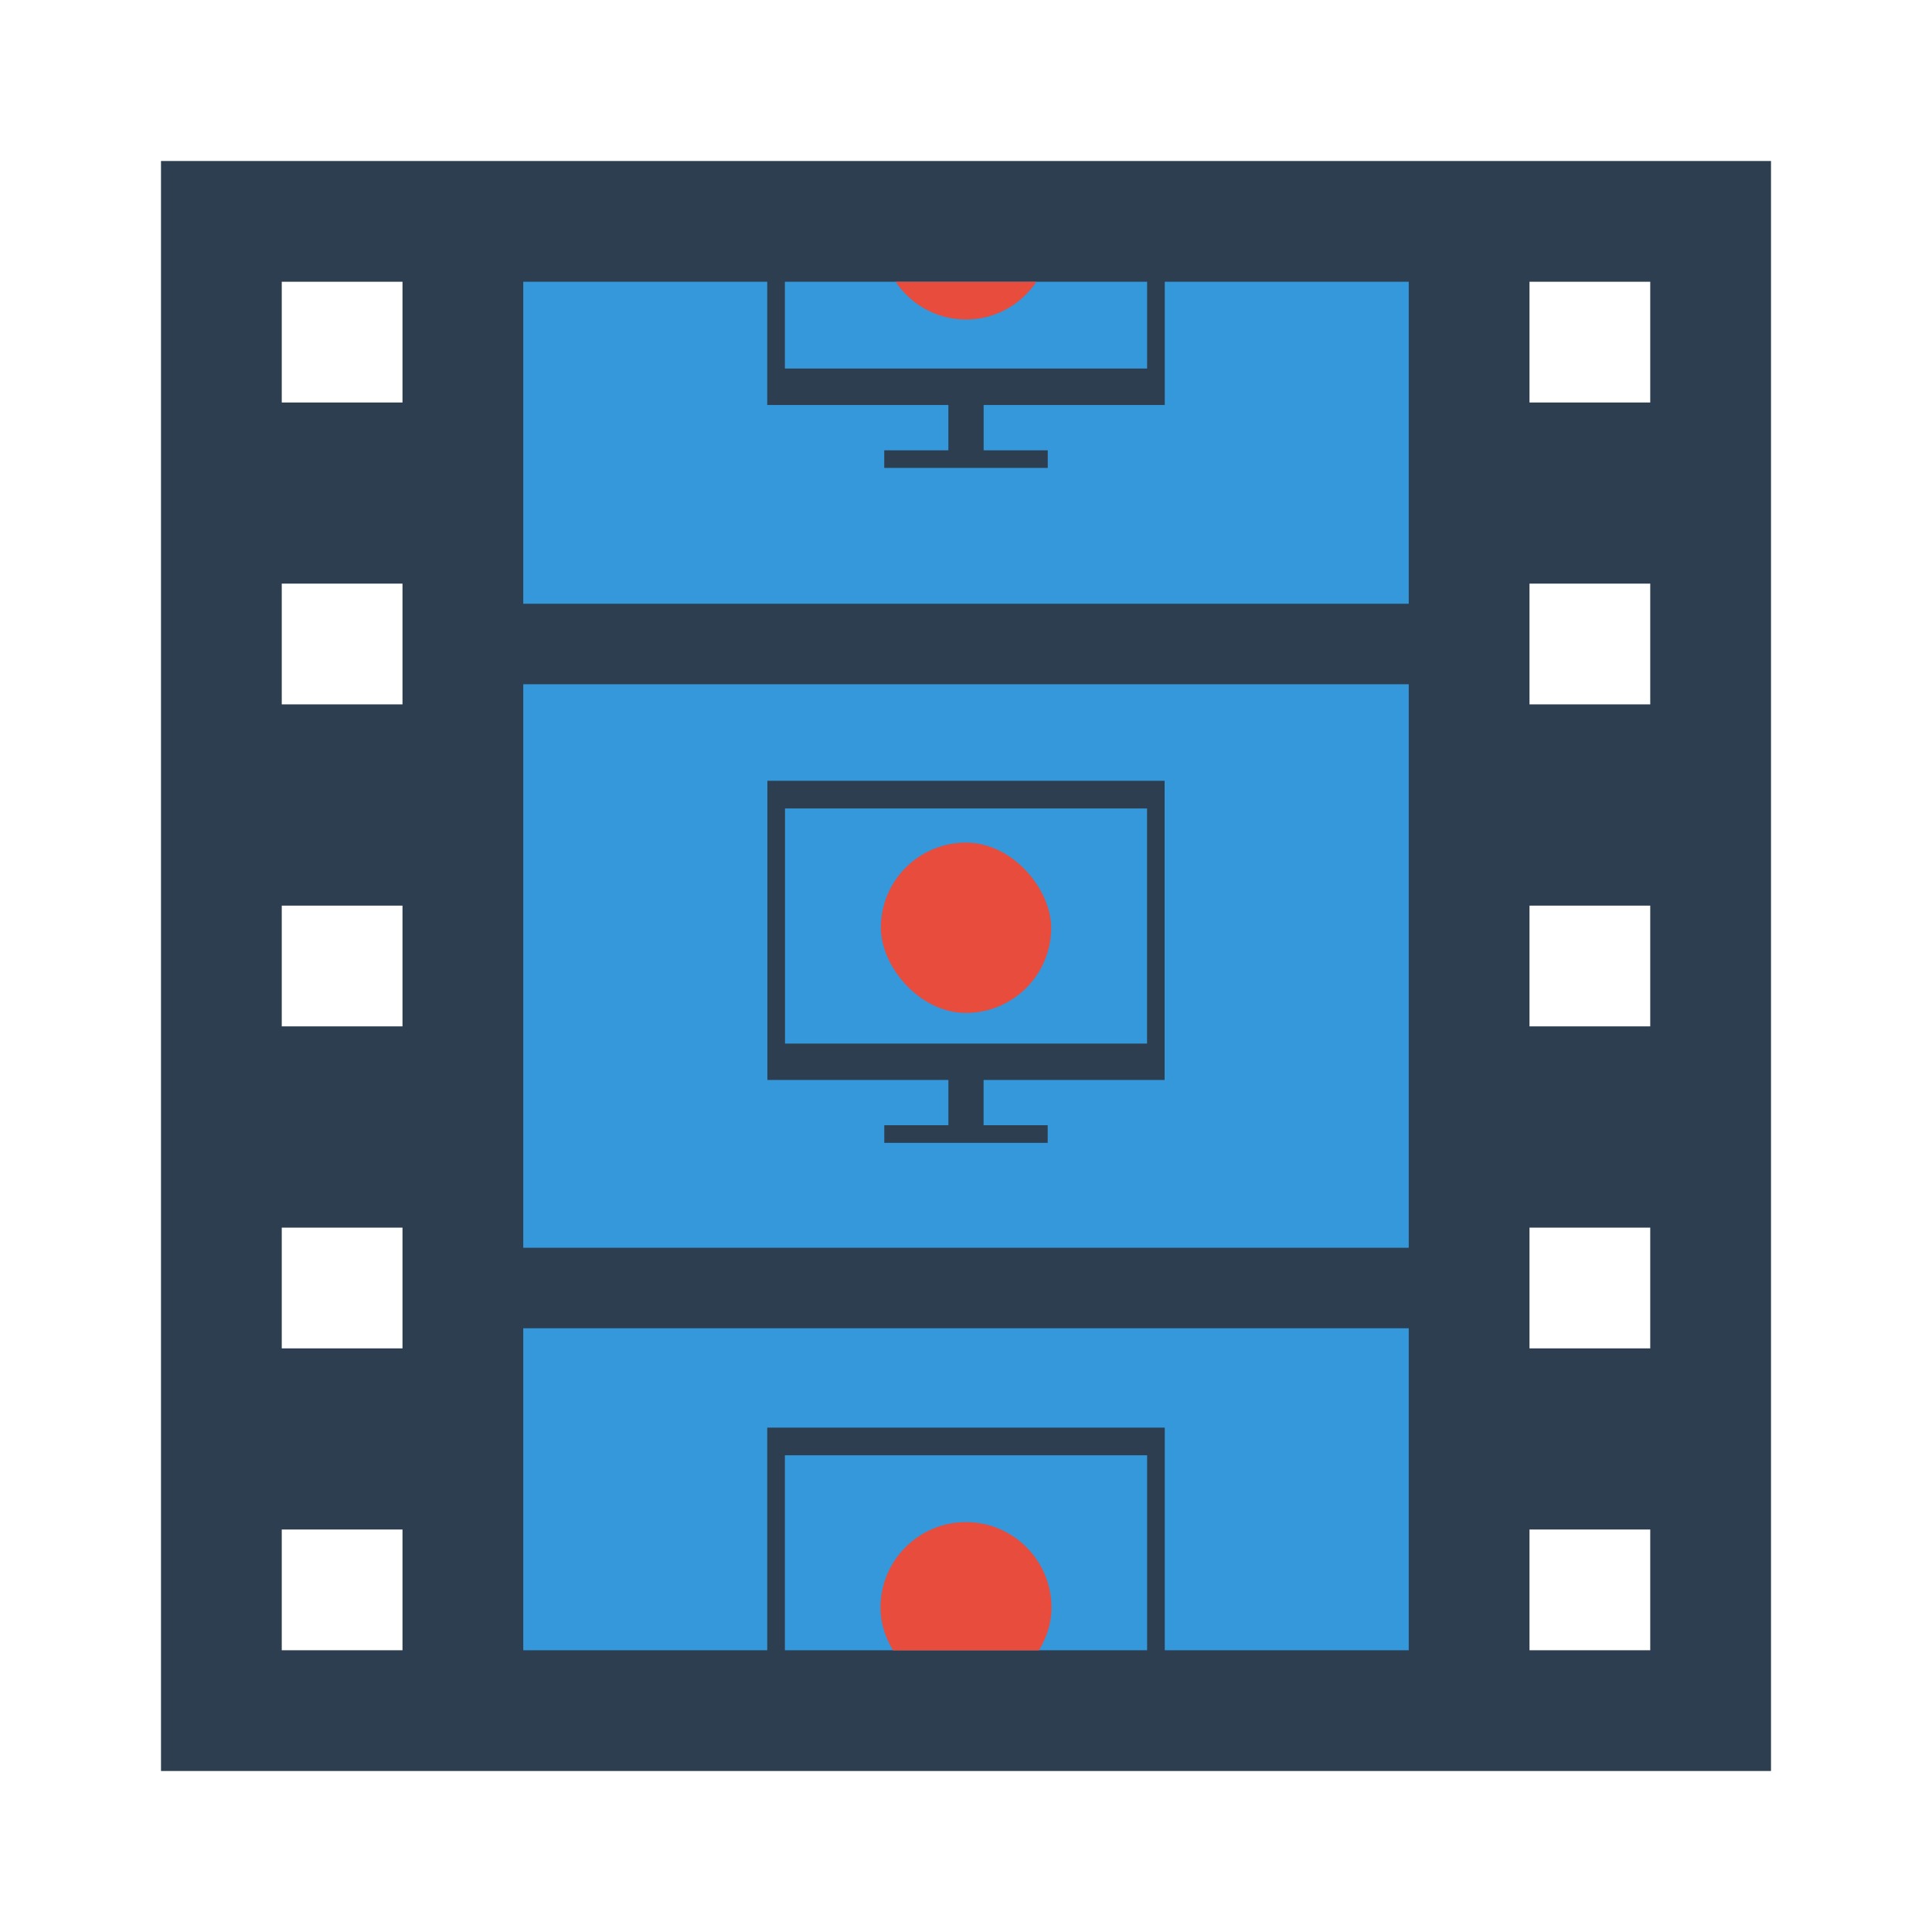 <?xml version="1.0" encoding="UTF-8" standalone="no"?>
<!-- Created with Inkscape (http://www.inkscape.org/) -->

<svg
   xmlns:dc="http://purl.org/dc/elements/1.1/"
   xmlns:cc="http://creativecommons.org/ns#"
   xmlns:rdf="http://www.w3.org/1999/02/22-rdf-syntax-ns#"
   xmlns:svg="http://www.w3.org/2000/svg"
   xmlns="http://www.w3.org/2000/svg"
   xmlns:sodipodi="http://sodipodi.sourceforge.net/DTD/sodipodi-0.dtd"
   xmlns:inkscape="http://www.inkscape.org/namespaces/inkscape"
   width="48"
   height="48"
   id="svg2"
   version="1.1"
   inkscape:version="0.48.4 r9939"
   sodipodi:docname="gtk-recordmydesktop.svg">
  <defs
     id="defs4" />
  <sodipodi:namedview
     id="base"
     pagecolor="#ffffff"
     bordercolor="#666666"
     borderopacity="1.0"
     inkscape:pageopacity="0.0"
     inkscape:pageshadow="2"
     inkscape:zoom="11.313709"
     inkscape:cx="25.138697"
     inkscape:cy="20.848952"
     inkscape:document-units="px"
     inkscape:current-layer="g3913"
     showgrid="true"
     inkscape:window-width="1440"
     inkscape:window-height="836"
     inkscape:window-x="0"
     inkscape:window-y="26"
     inkscape:window-maximized="1"
     showguides="true">
    <sodipodi:guide
       position="4,44"
       orientation="40,0"
       id="guide4083" />
    <sodipodi:guide
       position="4,4"
       orientation="0,40"
       id="guide4085" />
    <sodipodi:guide
       position="44,4"
       orientation="-40,0"
       id="guide4087" />
    <sodipodi:guide
       position="44,44"
       orientation="0,-40"
       id="guide4089" />
    <sodipodi:guide
       position="9,39"
       orientation="30,0"
       id="guide4115" />
    <sodipodi:guide
       position="9,9"
       orientation="0,30"
       id="guide4117" />
    <sodipodi:guide
       position="39,9"
       orientation="-30,0"
       id="guide4119" />
    <sodipodi:guide
       position="39,39"
       orientation="0,-30"
       id="guide4121" />
    <sodipodi:guide
       position="14,34"
       orientation="20,0"
       id="guide4125" />
    <sodipodi:guide
       position="14,14"
       orientation="0,20"
       id="guide4127" />
    <sodipodi:guide
       position="34,14"
       orientation="-20,0"
       id="guide4129" />
    <sodipodi:guide
       position="34,34"
       orientation="0,-20"
       id="guide4131" />
    <inkscape:grid
       type="xygrid"
       id="grid3958" />
  </sodipodi:namedview>
  <g
     inkscape:label="Capa 1"
     inkscape:groupmode="layer"
     id="layer1"
     transform="translate(0,-1004.362)">
    <g
       transform="matrix(1.679,0,0,1.679,58.84,346.764)"
       id="g3058" />
    <g
       id="g3913"
       transform="translate(-1.9e-6,1004.362)">
      <path
         id="rect4197"
         d="m 4,4 0,40 40,0 0,-40 -40,0 z m 3,3 3,0 0,3 -3,0 0,-3 z m 31,0 3,0 0,3 -3,0 0,-3 z m -31,7.5 3,0 0,3 -3,0 0,-3 z m 31,0 3,0 0,3 -3,0 0,-3 z m -31,8 3,0 0,3 -3,0 0,-3 z m 31,0 3,0 0,3 -3,0 0,-3 z m -31,8 3,0 0,3 -3,0 0,-3 z m 31,0 3,0 0,3 -3,0 0,-3 z m -31,7.5 3,0 0,3 -3,0 0,-3 z m 31,0 3,0 0,3 -3,0 0,-3 z"
         style="fill:#2c3e50;fill-opacity:1;stroke:none"
         inkscape:connector-curvature="0" />
      <path
         style="fill:#3498db;fill-opacity:1;stroke:none"
         d="M 13 7 L 13 15 L 35 15 L 35 7 L 28.938 7 L 28.938 9.156 L 28.938 10.031 L 28.938 10.062 L 24.438 10.062 L 24.438 11.188 L 26.031 11.188 L 26.031 11.625 L 21.969 11.625 L 21.969 11.188 L 23.562 11.188 L 23.562 10.062 L 19.062 10.062 L 19.062 10.031 L 19.062 9.156 L 19.062 7 L 13 7 z M 19.5 7 L 19.5 9.156 L 28.5 9.156 L 28.5 7 L 19.5 7 z "
         id="rect4323"
         transform="translate(1.9e-6,0)" />
      <path
         style="fill:#3498db;fill-opacity:1;stroke:none"
         d="M 13 33 L 13 41 L 19.062 41 L 19.062 35.469 L 28.938 35.469 L 28.938 41 L 35 41 L 35 33 L 13 33 z M 19.5 36.156 L 19.5 41 L 28.5 41 L 28.5 36.156 L 19.5 36.156 z "
         transform="translate(1.9e-6,0)"
         id="rect4325" />
      <rect
         style="fill:#3498db;fill-opacity:1;stroke:none"
         id="rect4186"
         width="22"
         height="14"
         x="13"
         y="17" />
      <rect
         style="fill:#e74c3c;fill-opacity:1;stroke:none"
         id="rect4069"
         width="4.232"
         height="4.232"
         x="21.884"
         y="20.934"
         ry="2.116" />
      <path
         style="fill:#e74c3c;fill-opacity:1;stroke:none"
         d="m 24,37.816 c -1.172,0 -2.125,0.953 -2.125,2.125 0,0.398 0.123,0.745 0.312,1.062 l 3.625,0 c 0.189,-0.317 0.312,-0.665 0.312,-1.062 0,-1.172 -0.953,-2.125 -2.125,-2.125 z"
         id="path4110"
         inkscape:connector-curvature="0" />
      <path
         style="fill:#e74c3c;fill-opacity:1;stroke:none"
         d="m 22.25,7 c 0.38,0.563 1.017,0.938 1.75,0.938 0.733,0 1.37,-0.375 1.75,-0.938 l -3.5,0 z"
         id="rect4069-5" />
    </g>
    <g
       transform="matrix(0.797,0,0,0.797,48.99,705.784)"
       id="layer1-3"
       inkscape:label="Capa 1">
      <path
         style="fill:#2c3e50;fill-opacity:1;stroke:none"
         d="m 19.062,19.5 0,6.531 0,0.875 0,0.031 4.5,0 0,1.125 -1.594,0 0,0.438 4.062,0 0,-0.438 -1.594,0 0,-1.125 4.5,0 0,-0.031 0,-0.875 0,-6.531 -9.875,0 z m 0.438,0.688 9,0 0,5.844 -9,0 0,-5.844 z"
         id="rect4118"
         transform="matrix(1.254,0,0,1.254,-61.45,374.514)"
         inkscape:connector-curvature="0" />
    </g>
    <g
       id="g3991"
       transform="translate(-35.063,996.8)" />
  </g>
</svg>
